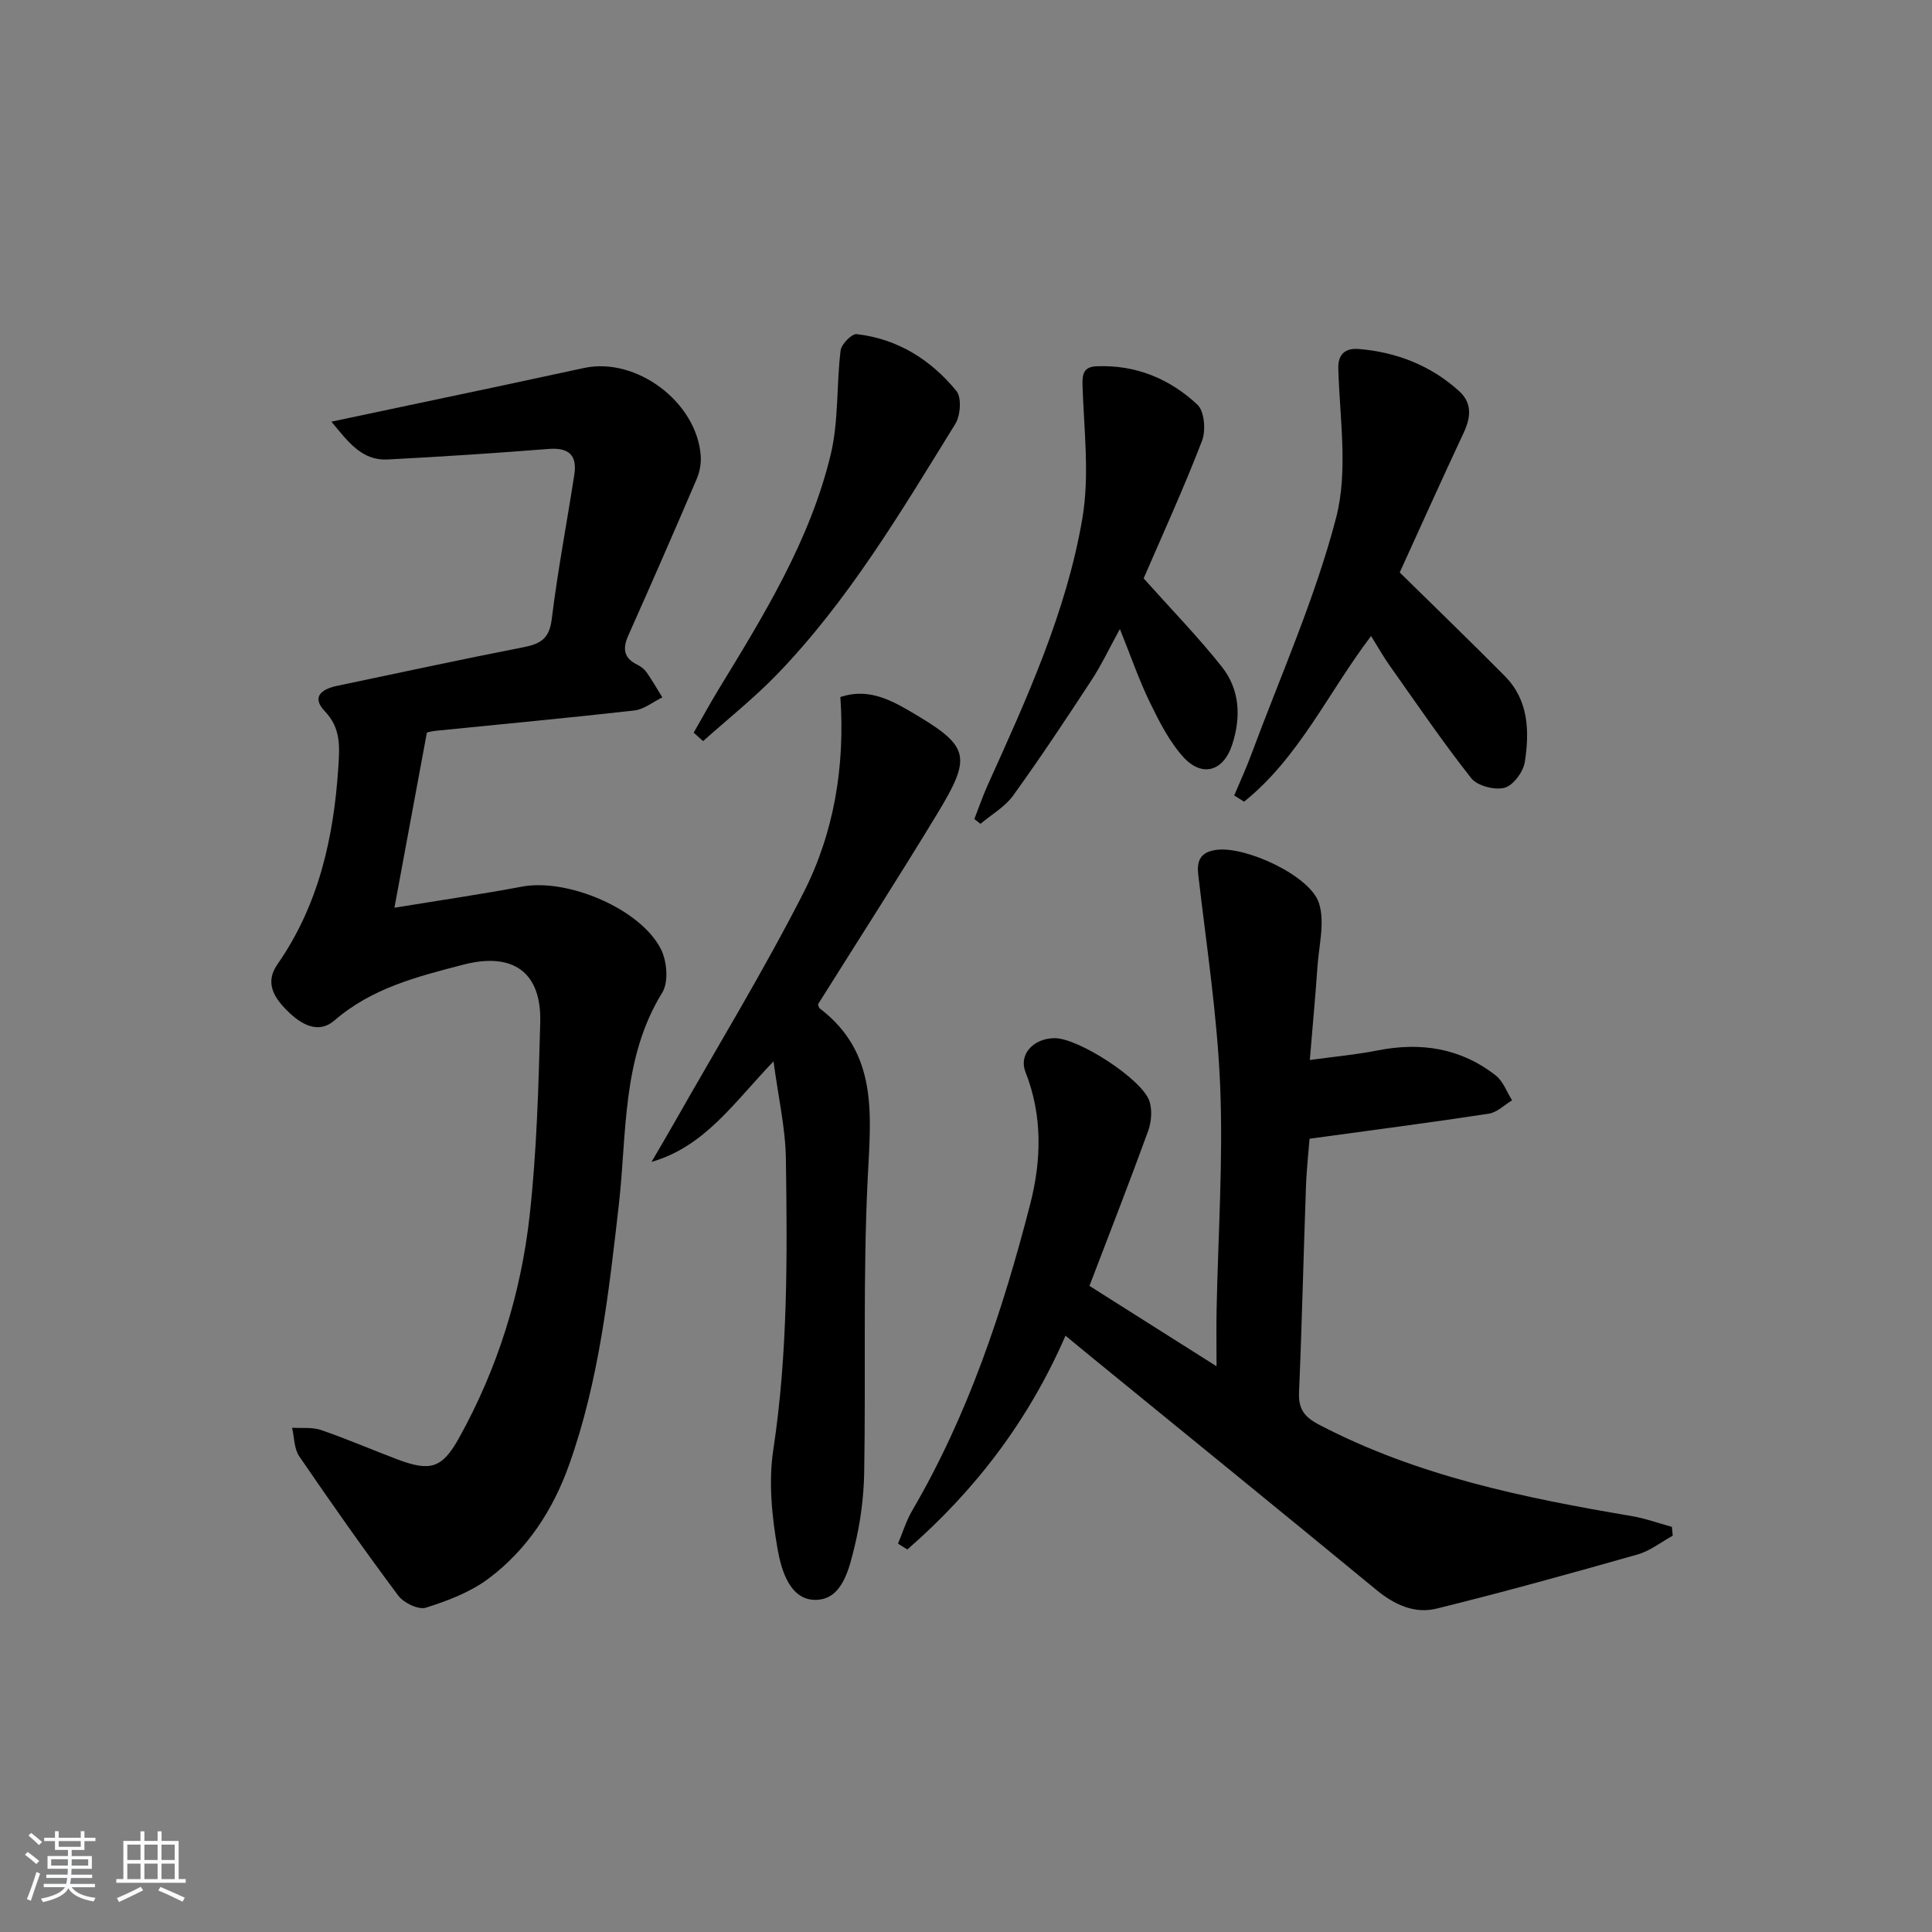 <svg enable-background="new 0 0 400 400" viewBox="0 0 400 400" xmlns="http://www.w3.org/2000/svg"><rect x="0" y="0" width="400" height="400" fill="#808080" stroke="none"/><path d="m5.17 384 .55-.58c.85.61 1.65 1.24 2.4 1.87l-.59.64c-.83-.73-1.62-1.38-2.36-1.93m1.22 9.53-.82-.34c.71-1.76 1.37-3.64 1.98-5.63.24.13.5.25.76.36-.6 1.67-1.24 3.54-1.92 5.61m-.5-13.5.57-.54c.56.44 1.31 1.06 2.26 1.87l-.65.64c-.67-.66-1.4-1.32-2.18-1.97m3.25.46h2.24v-1.36h.77v1.36h4.57v-1.36h.76v1.36h2.28v.69h-2.28v1.84h-2.64v1.26h4.18v2.64h-4.21c0 .45-.02.86-.05 1.21h4.32v.69h-4.38c-.04.34-.1.75-.19 1.22h5.15v.69h-4.82c.87 1.19 2.51 1.92 4.93 2.19-.17.31-.3.57-.37.76-2.77-.49-4.52-1.41-5.26-2.76-.56 1.26-2.3 2.23-5.24 2.9-.12-.24-.26-.48-.43-.72 2.73-.55 4.38-1.34 4.96-2.38h-4.38v-.69h4.65c.1-.38.17-.79.21-1.22h-4.32v-.69h4.4c.03-.34.05-.75.05-1.21h-4.2v-2.64h4.23v-1.26h-2.69v-1.84h-2.24zm1.46 4.46v1.29h3.45c.01-.4.02-.57.01-.53v-.32-.45h-3.46zm1.55-2.59h4.57v-1.19h-4.57zm6.11 2.59h-3.42v.77c-.01.19-.01.37-.02.53h3.44z" fill="#fafbfc"/><path d="m32.63 379.16h.82v1.98h3.54v7.89h1.46v.78h-14.37v-.78h1.46v-7.89h3.54v-1.98h.82v1.98h2.73zm-3.49 11.48.5.73c-1.61.82-3.28 1.63-5 2.42-.13-.27-.28-.55-.44-.82 1.75-.73 3.4-1.5 4.94-2.33m-2.78-5.55h2.73v-3.18h-2.73zm0 3.95h2.73v-3.2h-2.73zm3.54-3.95h2.73v-3.18h-2.73zm0 3.95h2.73v-3.2h-2.73zm7.89 4.68c-1.84-.92-3.51-1.7-5.02-2.32l.45-.73c1.89.8 3.57 1.55 5.04 2.23zm-1.62-11.81h-2.73v3.18h2.73zm-2.73 7.13h2.73v-3.2h-2.73z" fill="#fafbfc"/><g fill="#000001"><path d="m68.62 87.3c12.49-2.64 23.66-4.99 34.83-7.36 5.84-1.24 11.67-2.51 17.5-3.76 10.82-2.31 23.36 7.1 24.13 18.22.11 1.58-.22 3.34-.85 4.8-4.63 10.82-9.34 21.6-14.14 32.35-1.22 2.73-.98 4.68 1.85 6.07.73.36 1.46.91 1.92 1.56 1.17 1.67 2.19 3.46 3.27 5.2-1.93.94-3.79 2.49-5.81 2.72-13.71 1.55-27.44 2.82-41.17 4.21-.97.1-1.92.41-1.77.37-2.29 12.33-4.46 24.06-6.72 36.26 9.46-1.55 17.98-2.79 26.45-4.38 9.41-1.76 24.62 4.64 28.77 13.04 1.22 2.48 1.57 6.75.23 8.91-8.41 13.64-7.29 29.07-8.99 43.95-2.08 18.15-4.08 36.3-10.24 53.67-3.36 9.47-8.72 17.7-16.75 23.71-3.75 2.8-8.43 4.59-12.95 6.01-1.54.49-4.6-.99-5.73-2.5-7.05-9.45-13.84-19.09-20.49-28.83-1.08-1.58-1.02-3.93-1.49-5.92 2.02.13 4.19-.16 6.03.48 5.33 1.83 10.52 4.09 15.8 6.08 6.78 2.54 9.22 1.88 12.73-4.43 8-14.41 12.86-29.97 14.65-46.27 1.45-13.2 1.82-26.53 2.17-39.82.27-10.42-5.7-14.57-15.91-11.92-9.5 2.46-18.92 4.83-26.69 11.55-3.34 2.89-6.9.84-9.72-1.95-2.79-2.76-4.76-5.84-2.09-9.67 8.56-12.3 11.66-26.23 12.61-40.86.27-4.14.55-8.03-2.77-11.5-2.94-3.08-.59-4.64 2.54-5.3 12.82-2.69 25.63-5.46 38.48-7.97 3.48-.68 5.42-1.7 5.92-5.74 1.23-10.03 3.13-19.97 4.68-29.96.63-4.06-1.09-5.7-5.33-5.37-11.09.88-22.19 1.6-33.3 2.18-5.22.27-8.02-3.4-11.65-7.83z"/><path d="m346.32 317.95c-2.42 1.33-4.7 3.16-7.29 3.89-13.82 3.92-27.67 7.77-41.62 11.21-4.52 1.11-8.69-.79-12.41-3.85-19.65-16.18-39.41-32.22-59.13-48.32-1.64-1.34-3.27-2.69-5.27-4.34-7.7 17.7-18.79 32.11-32.74 44.26-.65-.4-1.29-.8-1.94-1.2.97-2.29 1.69-4.72 2.94-6.85 11.59-19.82 18.75-41.38 24.43-63.44 2.33-9.05 2.59-18.33-.98-27.37-1.42-3.6 1.59-6.95 6.02-7 4.88-.06 18.23 8.53 19.67 13.11.58 1.85.38 4.28-.3 6.14-3.85 10.58-7.95 21.07-12.14 32.04 8.43 5.33 16.89 10.68 26.31 16.64 0-4.63-.06-8.06.01-11.49.3-15.47 1.37-30.96.75-46.39-.59-14.68-2.86-29.3-4.55-43.93-.37-3.21.77-4.71 3.8-5.11 6-.79 19.34 5.31 21.19 11.01 1.28 3.93 0 8.73-.3 13.13-.42 6.1-.99 12.18-1.59 19.37 5.03-.69 9.58-1.1 14.04-1.98 8.96-1.77 17.23-.49 24.48 5.2 1.52 1.2 2.26 3.39 3.36 5.13-1.6.96-3.12 2.51-4.83 2.77-12.05 1.84-24.15 3.41-37.1 5.18-.17 2.28-.61 6.18-.75 10.09-.51 14.13-.82 28.27-1.43 42.4-.15 3.52 1.12 5.14 4.21 6.75 20.33 10.61 42.38 15.12 64.68 18.89 2.82.48 5.54 1.48 8.31 2.23.05.61.11 1.22.17 1.83z"/><path d="m160.15 219.74c-8.28 8.62-14.2 17.62-25.26 20.82 1.55-2.66 3.12-5.3 4.64-7.98 9-15.87 18.53-31.48 26.81-47.72 6.37-12.5 8.63-26.28 7.65-40.55 5.43-1.82 9.92.32 14.24 2.84 12.59 7.36 13.18 9.19 5.72 21.49-8.01 13.2-16.37 26.18-24.59 39.29.11.27.14.68.36.85 12.16 9.27 10.58 22 9.93 35.19-1 20.27-.38 40.62-.73 60.93-.09 5.1-.77 10.3-1.98 15.25-1.12 4.59-2.49 10.82-7.79 11.08-5.54.28-7.38-6.07-8.16-10.52-1.18-6.71-1.9-13.86-.89-20.53 3.04-20.03 2.9-40.13 2.61-60.25-.09-6.37-1.57-12.73-2.56-20.19z"/><path d="m289.8 118.52c7.68 7.55 14.8 14.43 21.76 21.46 4.96 5 5.11 11.44 4.14 17.77-.31 2.04-2.4 4.87-4.2 5.35-2.04.54-5.64-.39-6.9-1.99-5.96-7.55-11.38-15.53-16.94-23.39-1.33-1.88-2.46-3.91-3.79-6.04-8.83 11.6-14.9 25.16-26.3 34.3-.68-.43-1.36-.86-2.04-1.29 1.17-2.79 2.45-5.55 3.5-8.38 6.05-16.31 13.22-32.34 17.59-49.09 2.53-9.7.75-20.6.46-30.94-.1-3.65 2.25-4.2 4.3-4.02 7.77.65 14.85 3.41 20.71 8.71 2.73 2.47 2.45 5.44.94 8.65-4.65 9.91-9.13 19.92-13.23 28.9z"/><path d="m236.78 119.75c5.69 6.37 11.25 12.08 16.18 18.29 3.74 4.71 4.01 10.41 2.16 16.11-1.79 5.53-6.23 6.9-10.15 2.56-2.92-3.24-4.99-7.37-6.93-11.35-2.23-4.59-3.89-9.45-6.18-15.13-2.26 4.12-3.85 7.51-5.88 10.6-5.27 8.05-10.59 16.08-16.22 23.88-1.7 2.36-4.49 3.93-6.77 5.86-.42-.33-.84-.67-1.26-1 .93-2.37 1.75-4.79 2.8-7.11 8.06-17.86 16.27-35.77 19.57-55.18 1.51-8.93.32-18.35.02-27.53-.08-2.57.39-3.82 2.99-3.92 8.07-.32 15.09 2.6 20.81 7.96 1.45 1.36 1.77 5.35.94 7.49-3.75 9.75-8.1 19.26-12.08 28.47z"/><path d="m143.62 151.69c1.69-2.94 3.31-5.92 5.07-8.82 9.44-15.48 19.03-30.97 23.31-48.81 1.66-6.93 1.16-14.36 2.04-21.51.16-1.3 2.32-3.49 3.34-3.37 8.47.97 15.34 5.31 20.63 11.76 1.12 1.36.85 5.08-.22 6.82-11.19 18.09-22.04 36.47-36.94 51.89-4.76 4.92-10.17 9.21-15.28 13.79-.65-.58-1.3-1.16-1.95-1.75z"/></g></svg>